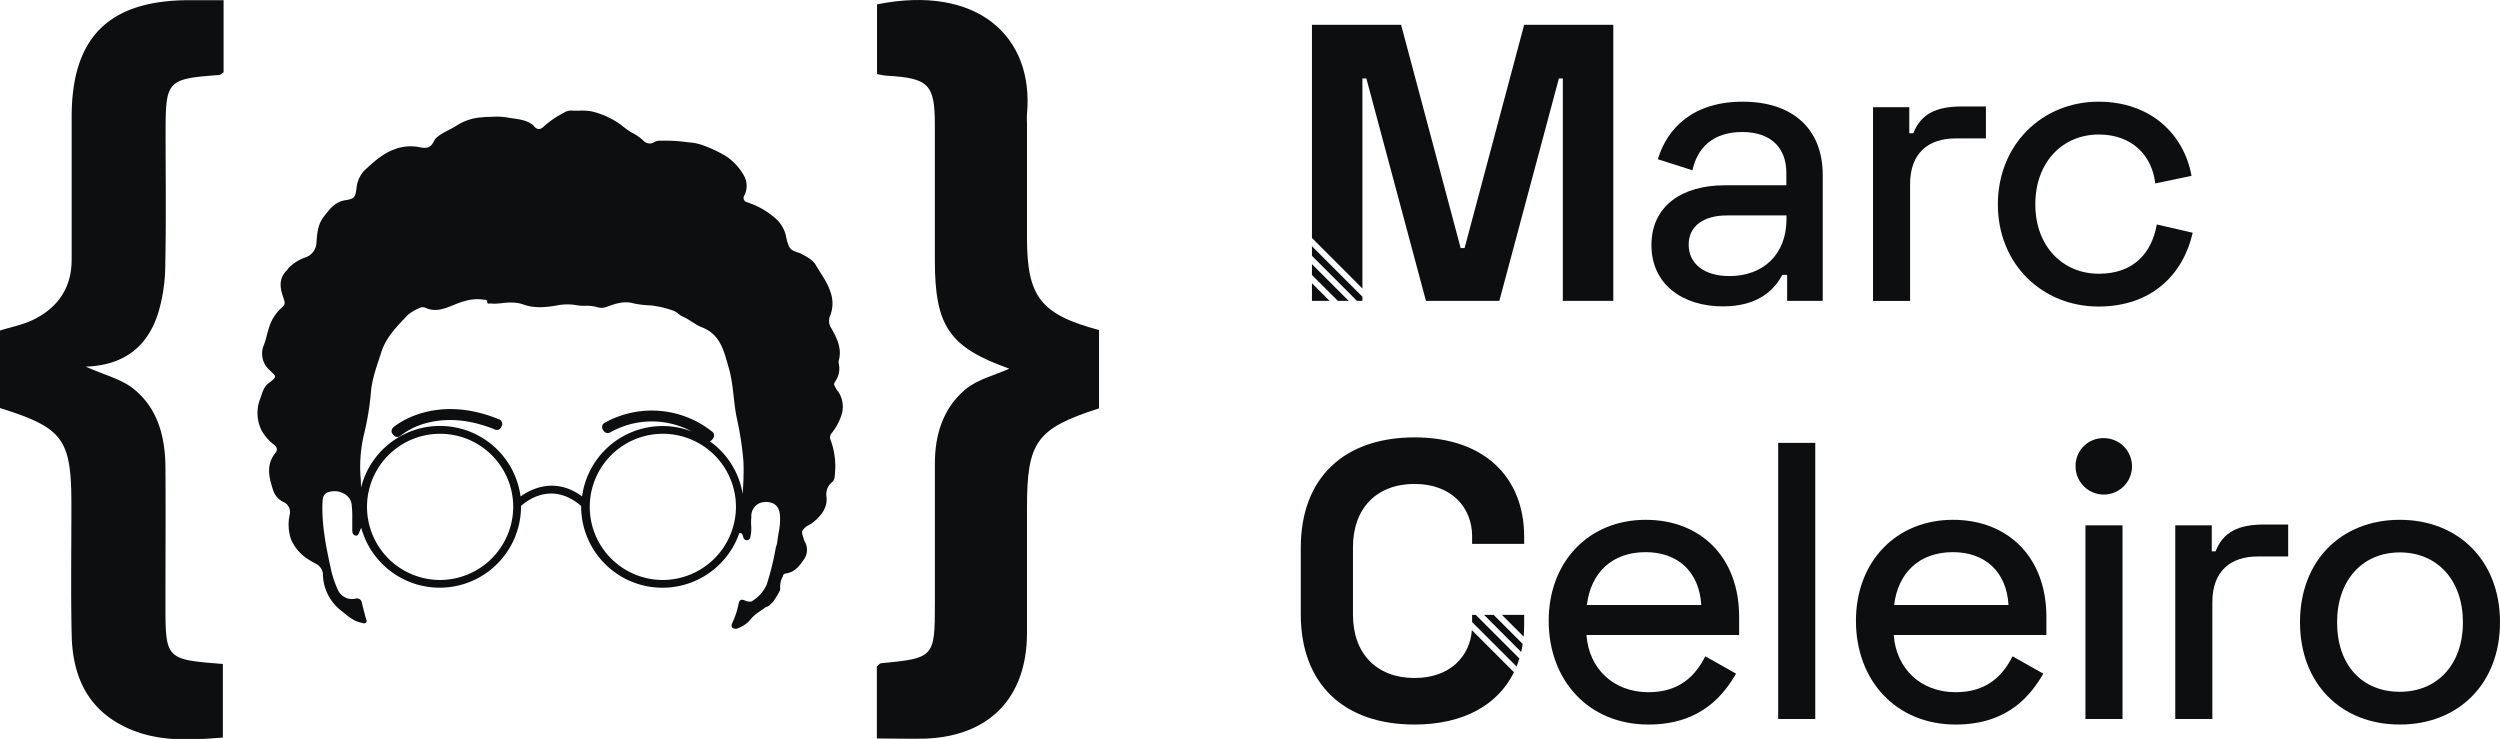 <svg id="Capa_1" data-name="Capa 1" xmlns="http://www.w3.org/2000/svg" viewBox="0 0 659.38 194.89"><defs><style>.cls-1{fill:#0d0e10;}</style></defs><path class="cls-1" d="M484.27,71.12c13.11,0,21.12,7.07,21.12,19.35v33.19H496v-6.87h-1.25c-1.87,3.43-5.83,8.32-15.71,8.32-10.61,0-18.83-5.83-18.83-16.13,0-10.51,8.22-15.81,19.35-15.81h16.23V89.84c0-6.35-3.85-10.72-11.65-10.72s-11.86,4.27-13.11,10.09L461.9,86.3C464.4,78,471.27,71.12,484.27,71.12Zm-3.53,46c8.95,0,15.09-5.72,15.09-15v-1H480.12c-6,0-10.09,2.7-10.09,7.7S474.08,117.11,480.74,117.11Z" transform="translate(-24.64 -44.3)"/><path class="cls-1" d="M528.28,79.45h1c2-5.1,6-7.07,12.8-7.07h6.35v8.43h-8c-7.18,0-12,3.85-12,12.07v30.8h-9.78V72.58h9.57v6.87Z" transform="translate(-24.64 -44.3)"/><path class="cls-1" d="M578.11,71.12c13.84,0,22.58,8.64,24.55,19.56l-9.57,2c-.83-7.39-6.14-12.9-14.88-12.9-9.57,0-16.75,7.28-16.75,18.41s7.28,18.31,16.75,18.31c9.16,0,13.94-5.41,15.29-13l9.47,2.19c-2.5,11-10.82,19.46-24.86,19.46-14.77,0-26.53-11.13-26.53-26.95S563.34,71.12,578.11,71.12Z" transform="translate(-24.64 -44.3)"/><path class="cls-1" d="M458.68,181.4c14.56,0,24.66,9.89,24.66,25.59v4.79H443.08c.62,8.84,7.08,15.09,16.33,15.09,8.32,0,12.48-4.47,15-9.47l8.12,4.58c-3.12,5.31-9.05,13.42-23.1,13.42-15.81,0-26.32-11.65-26.32-27.36S443.8,181.4,458.68,181.4Zm14.67,22.47c-.52-8.84-6.24-13.94-14.67-13.94-8.85,0-14.46,5.41-15.5,13.94Z" transform="translate(-24.64 -44.3)"/><path class="cls-1" d="M503.42,233.94h-9.78V161.11h9.78Z" transform="translate(-24.64 -44.3)"/><path class="cls-1" d="M539.72,181.4c14.56,0,24.66,9.89,24.66,25.59v4.79H524.12c.62,8.84,7.07,15.09,16.33,15.09,8.32,0,12.49-4.47,15-9.47l8.12,4.58c-3.12,5.31-9,13.42-23.1,13.42-15.81,0-26.32-11.65-26.32-27.36S524.85,181.4,539.72,181.4Zm14.67,22.47c-.52-8.84-6.24-13.94-14.67-13.94-8.84,0-14.46,5.41-15.5,13.94Z" transform="translate(-24.64 -44.3)"/><path class="cls-1" d="M579.57,159.86a7.44,7.44,0,1,1-7.49,7.49A7.3,7.3,0,0,1,579.57,159.86Zm4.89,74.08h-9.78V182.86h9.78Z" transform="translate(-24.64 -44.3)"/><path class="cls-1" d="M608,189.72h1c2-5.1,6-7.08,12.8-7.08h6.35v8.43h-8c-7.18,0-12,3.85-12,12.07v30.8h-9.78V182.86H608v6.86Z" transform="translate(-24.64 -44.3)"/><path class="cls-1" d="M657.59,181.4c15.4,0,26.43,10.72,26.43,27s-11,27-26.43,27-26.32-10.72-26.32-27S642.2,181.4,657.59,181.4Zm0,45.36c9.89,0,16.65-7.18,16.65-18.31S667.48,190,657.59,190s-16.54,7.39-16.54,18.42C641.05,219.79,647.71,226.76,657.59,226.76Z" transform="translate(-24.64 -44.3)"/><polygon class="cls-1" points="346.03 72.53 352.86 79.36 355.73 79.36 346.03 69.66 346.03 72.53"/><polygon class="cls-1" points="346.03 79.36 350.68 79.36 346.03 74.71 346.03 79.36"/><polygon class="cls-1" points="346.03 67.49 357.9 79.36 359.34 79.36 359.34 78.26 346.03 64.94 346.03 67.49"/><polygon class="cls-1" points="402 6.54 386.29 65.42 385.25 65.42 369.54 6.54 346.03 6.54 346.03 62.77 359.34 76.09 359.34 20.69 360.38 20.69 376.1 79.36 395.45 79.36 411.16 20.69 412.2 20.69 412.2 79.36 425.51 79.36 425.51 6.54 402 6.54"/><path class="cls-1" d="M426.64,209.18v-2.71h-5.87l5.73,5.73C426.59,211.22,426.64,210.21,426.64,209.18Z" transform="translate(-24.64 -44.3)"/><path class="cls-1" d="M418.59,206.47h-2.54l9.8,9.8c.16-.7.3-1.41.41-2.13Z" transform="translate(-24.64 -44.3)"/><path class="cls-1" d="M397.72,223.12c-10,0-16.23-6.45-16.23-16.65V188.58c0-10.19,6.24-16.64,16.23-16.64s15.19,6.45,15.19,13.73v2.08h13.73v-1.87c0-15.81-10.61-26.22-28.92-26.22s-30,10.4-30,29.13v17.48c0,18.73,11.65,29.13,30,29.13,12.92,0,22-5.19,26.23-13.8l-11.1-11.1C412.35,217.32,407.19,223.12,397.72,223.12Z" transform="translate(-24.64 -44.3)"/><path class="cls-1" d="M412.91,206.47v1.91l11.72,11.72c.28-.69.53-1.4.75-2.12l-11.51-11.51Z" transform="translate(-24.64 -44.3)"/><path class="cls-1" d="M24.64,151.92V131.48c3-.95,6.14-1.54,8.9-2.91,6.41-3.18,10-8.41,10-15.78q0-18.84,0-37.68c0-21,9.85-30.74,31-30.76h9.07v19c-.46.31-.78.71-1.12.73-13.78,1-14.17,1.46-14.17,15.18,0,11.71.16,23.42-.09,35.13a44.82,44.82,0,0,1-1.88,12.52c-2.76,8.66-8.83,13.75-19.09,14.09,5,2.25,9.54,3.3,12.78,6,6.33,5.17,8.19,12.72,8.24,20.65.08,11.92,0,23.85,0,35.77,0,14.77,0,14.81,15.14,16v19.41c-8.72.69-17.5,1.26-25.87-2.84-10-4.88-13.73-13.53-14-24-.26-11.28-.07-22.57-.08-33.85C43.53,160.07,41.5,157.23,24.64,151.92Z" transform="translate(-24.64 -44.3)"/><path class="cls-1" d="M255.91,239.07v-19c.45-.36.75-.81,1.1-.84,14-1.34,14.21-1.53,14.21-15.78,0-12.34,0-24.68,0-37,0-7.6,2.23-14.53,8-19.41,3.19-2.69,7.76-3.75,11.61-5.5-15.79-5.63-19.61-11.16-19.62-28.52,0-11.91,0-23.83,0-35.74,0-10.73-1.61-12.35-12.49-13-.81,0-1.61-.24-2.76-.43V45.45c26.25-5.28,41.47,8.24,39.55,29-.08.84,0,1.7,0,2.55v30c0,15.58,3.58,20.23,19,24.35V152c-16.54,5.35-19,8.78-19,26.24,0,11.06,0,22.13,0,33.19-.08,16.84-9.84,27-26.72,27.68C264.76,239.21,260.74,239.07,255.91,239.07Z" transform="translate(-24.64 -44.3)"/><path class="cls-1" d="M156.33,154.93c-17.36-7.17-27.92,2-28,2.14a1.25,1.25,0,0,0-.1,1.76l.28.31a1.26,1.26,0,0,0,1.76.1A18.42,18.42,0,0,1,136.7,156c3.91-1.14,10.3-1.79,18.52,1.61a1.25,1.25,0,0,0,1.63-.68l.16-.38a1.26,1.26,0,0,0-.68-1.64Z" transform="translate(-24.64 -44.3)"/><path class="cls-1" d="M246.71,153.34a7.21,7.21,0,0,0-.76-5.4l-.06-.08a3,3,0,0,0-.25-.37,4.72,4.72,0,0,1-.48-.69l-.2-.39a3.36,3.36,0,0,1-.22-.42c-.28-.45.12-.9.33-1.29a5.87,5.87,0,0,0,.81-4.45,1.83,1.83,0,0,1,0-.9c.87-3.2-.52-5.89-2-8.52a3.46,3.46,0,0,1-.22-3.43,8.87,8.87,0,0,0,0-6.14c-.85-2.64-2.53-4.76-3.87-7.08-.77-1.32-2.27-2.1-3.67-2.87-1.18-.64-2.81-.6-3.46-2.2a13.9,13.9,0,0,1-.67-2.32,8.74,8.74,0,0,0-2.66-4.76,21.37,21.37,0,0,0-7.75-4.42,1.15,1.15,0,0,1-.67-1.68,5.48,5.48,0,0,0,.08-5.07,14.72,14.72,0,0,0-4.83-5.34,33.07,33.07,0,0,0-5.82-2.79,14,14,0,0,0-4.22-.9,44,44,0,0,0-7.35-.42,3,3,0,0,0-1.5.33,2.22,2.22,0,0,1-3-.42A13.77,13.77,0,0,0,191,79.13a27.3,27.3,0,0,1-2.46-1.81,21.64,21.64,0,0,0-7.5-3.56c-2-.47-3.83-.18-5.74-.3a3.5,3.5,0,0,0-1.93.57A25.19,25.19,0,0,0,168,77.71c-1,1-1.95.76-2.8-.5l-.07,0c-2.12-1.59-4.7-1.5-7.13-2a19.42,19.42,0,0,0-2.29-.15c-.85,0-1.7.08-2.55.08l-.17,0c-.34,0-.69.06-1,.09a13.8,13.8,0,0,0-6.78,2.1c-1.86,1.25-4.08,1.93-5.73,3.54a.13.13,0,0,1-.12.12c-1,2.27-1.88,2.59-4.18,2.11a11.82,11.82,0,0,0-6.56.61c-3.13,1.14-5.5,3.37-7.86,5.54A7.89,7.89,0,0,0,118.66,94c-.32,2.39-.59,2.74-3,3.12-2.65.42-4.1,2.36-5.64,4.35s-1.75,4.39-1.91,6.84a4.29,4.29,0,0,1-2.82,3.85,11.24,11.24,0,0,0-4.69,3l-.06.14-.06.1a1.73,1.73,0,0,1-.17.21.83.83,0,0,1-.15.11s0,0,0,0c-2,2.1-1.7,4.46-.84,6.92.69,2,.56,1.91-1,3.41a11.63,11.63,0,0,0-2.83,5c-.46,1.43-.71,2.9-1.29,4.33a5.76,5.76,0,0,0,1.49,6.49c1.68,1.7,2.36,1.57-.21,3.51-1.35,1-1.64,2.54-2.14,3.9a10.35,10.35,0,0,0,.29,8.55,12.28,12.28,0,0,0,3.32,3.79c.84.72.9,1.43.36,2.1-2.56,3.13-1.75,6.44-.66,9.78a5.27,5.27,0,0,0,2.68,3.18,2.91,2.91,0,0,1,1.7,3.46,12.15,12.15,0,0,0,.35,6.37,11.71,11.71,0,0,0,5.08,5.63c.51.32,1,.6,1.57.9a3.3,3.3,0,0,1,1.79,3.11,12.44,12.44,0,0,0,5,9.36c1.54,1.25,3,2.59,5,3,.45.09.91.39,1.34,0s0-.86-.07-1.3c-.35-1.29-.68-2.58-1-3.88a1.3,1.3,0,0,0-1.68-1.14,4.1,4.1,0,0,1-4.73-2.49,26.59,26.59,0,0,1-1.88-5.89c-1.24-5.64-2.34-11.3-2.1-17.13a6.79,6.79,0,0,1,.12-1,2,2,0,0,1,1.51-1.6,5.1,5.1,0,0,1,3.92.37A3.94,3.94,0,0,1,117,176.1a3.9,3.9,0,0,1,.39,1.28.36.36,0,0,0,0,.09,24.48,24.48,0,0,1,.16,3.53c0,.9,0,1.81,0,2.72,0,.74-.06,1.62.82,1.83s.91-.81,1.24-1.34c.12-.19.12-.45.32-.66A21.45,21.45,0,0,0,162.06,178c0-.09,0-.17,0-.25,1.59-1.45,8.21-6.57,15.86,0,0,.08,0,.15,0,.23a21.45,21.45,0,0,0,41.71,6.93h.14a1,1,0,0,0,.25,0h0c.58.21.52.82.73,1.26a.92.92,0,0,0,1,.6.87.87,0,0,0,.78-.74,10.51,10.51,0,0,0,.23-3.21,11,11,0,0,1,.05-2.07s0,0,0-.05A3.72,3.72,0,0,1,225,177a4.77,4.77,0,0,1,3.37,0c1.42.57,1.89,1.93,2,3.35a18.37,18.37,0,0,1-.4,4.67c-.09.65-.21,1.3-.3,2a6.68,6.68,0,0,1-.4,1.67,74.25,74.25,0,0,1-2.2,9.12c-.06.2-.12.38-.16.57,0,0,0,0,0,0a9.77,9.77,0,0,1-4.09,4.57,3,3,0,0,1-1.74-.28c-1-.48-1.5,0-1.64.91a21.2,21.2,0,0,1-1.55,4.78c-.21.52-.52,1.1,0,1.55a1.44,1.44,0,0,0,1.59,0,7.6,7.6,0,0,0,3.1-2.21c1.06-1.4,2.63-2.18,4-3.24a.53.53,0,0,1,.22-.08.83.83,0,0,1,.21-.06h0l.25-.14a2.9,2.9,0,0,0,.29-.19l.41-.38,0,0a.58.58,0,0,1,.18-.17h0l.07-.09,0,0h0l.13-.1h0a.44.44,0,0,1,.16-.17,24.84,24.84,0,0,0,1.84-3c0-.15.06-.3.1-.45a5.41,5.41,0,0,1,.72-3.36.76.76,0,0,0,0-.11.65.65,0,0,1,.14-.29l0-.06.13-.1.18-.07a1.31,1.31,0,0,1,.28-.09c2.4-.3,3.69-2.08,4.88-3.84a4.32,4.32,0,0,0,.21-4.41c-.05-.11-.13-.22-.19-.33l-.3-1a7.94,7.94,0,0,1-.28-.95,3.5,3.5,0,0,1,0-.56,1.51,1.51,0,0,1,.29-.49,5.41,5.41,0,0,1,.69-.71c.46-.37,1.08-.56,1.52-.9,2.39-1.8,4.25-4.09,3.92-7a4.11,4.11,0,0,1,1.62-4,2.2,2.2,0,0,0,.53-1.43,20.15,20.15,0,0,0-1-9.4,1.79,1.79,0,0,1,.22-2A14.56,14.56,0,0,0,246.71,153.34ZM140.64,197.27A19.28,19.28,0,1,1,160,178,19.36,19.36,0,0,1,140.64,197.27Zm58.72,0A19.28,19.28,0,1,1,218.75,178,19.36,19.36,0,0,1,199.36,197.27Zm21.26-24.45-.09,1.78a21.28,21.28,0,0,0-8.68-13.92,1.29,1.29,0,0,0,.66-.46l.24-.33a1.26,1.26,0,0,0-.25-1.72,25.56,25.56,0,0,0-28.48-2.3,1.24,1.24,0,0,0-.4,1.69l.21.35a1.23,1.23,0,0,0,.78.57,1.3,1.3,0,0,0,1-.15,22.32,22.32,0,0,1,21.47-.24,21.44,21.44,0,0,0-28.92,17.14c-7-5.17-13.32-2.06-16.22,0a21.45,21.45,0,0,0-42.07-2.33l-.07-2.1a36.75,36.75,0,0,1,.84-11.92,73.69,73.69,0,0,0,1.87-11.53c.35-3.49,1.64-6.82,2.71-10.18,1.31-4.09,4.25-6.88,7-9.83a12.41,12.41,0,0,1,3.09-1.81,1.85,1.85,0,0,1,1.51-.07c2.52,1.21,4.92.33,7.17-.6,2.65-1.09,5.26-2,8.16-1.52.42.06,1-.14,1,.66,0,.56.61.31,1,.35,1.94.2,3.85-.38,5.8-.24a8.66,8.66,0,0,1,2.53.43c2.92,1.12,5.94.85,8.9.35a14.07,14.07,0,0,1,5.37-.09,12.82,12.82,0,0,0,2.06.16,10.28,10.28,0,0,1,3.55.41,3.83,3.83,0,0,0,2.61-.26c2.11-.74,4.26-1.47,6.63-.83a24,24,0,0,0,4.72.57,26.4,26.4,0,0,1,6,1.43c.83.26,1.44,1.12,2.33,1.49,1.8.76,3.3,2.15,5.08,2.84,5,1.9,5.87,6.42,7.11,10.68s1.22,8.69,2.07,13a84.76,84.76,0,0,1,1.82,11.83A65.45,65.45,0,0,1,220.62,172.82Z" transform="translate(-24.64 -44.3)"/></svg>